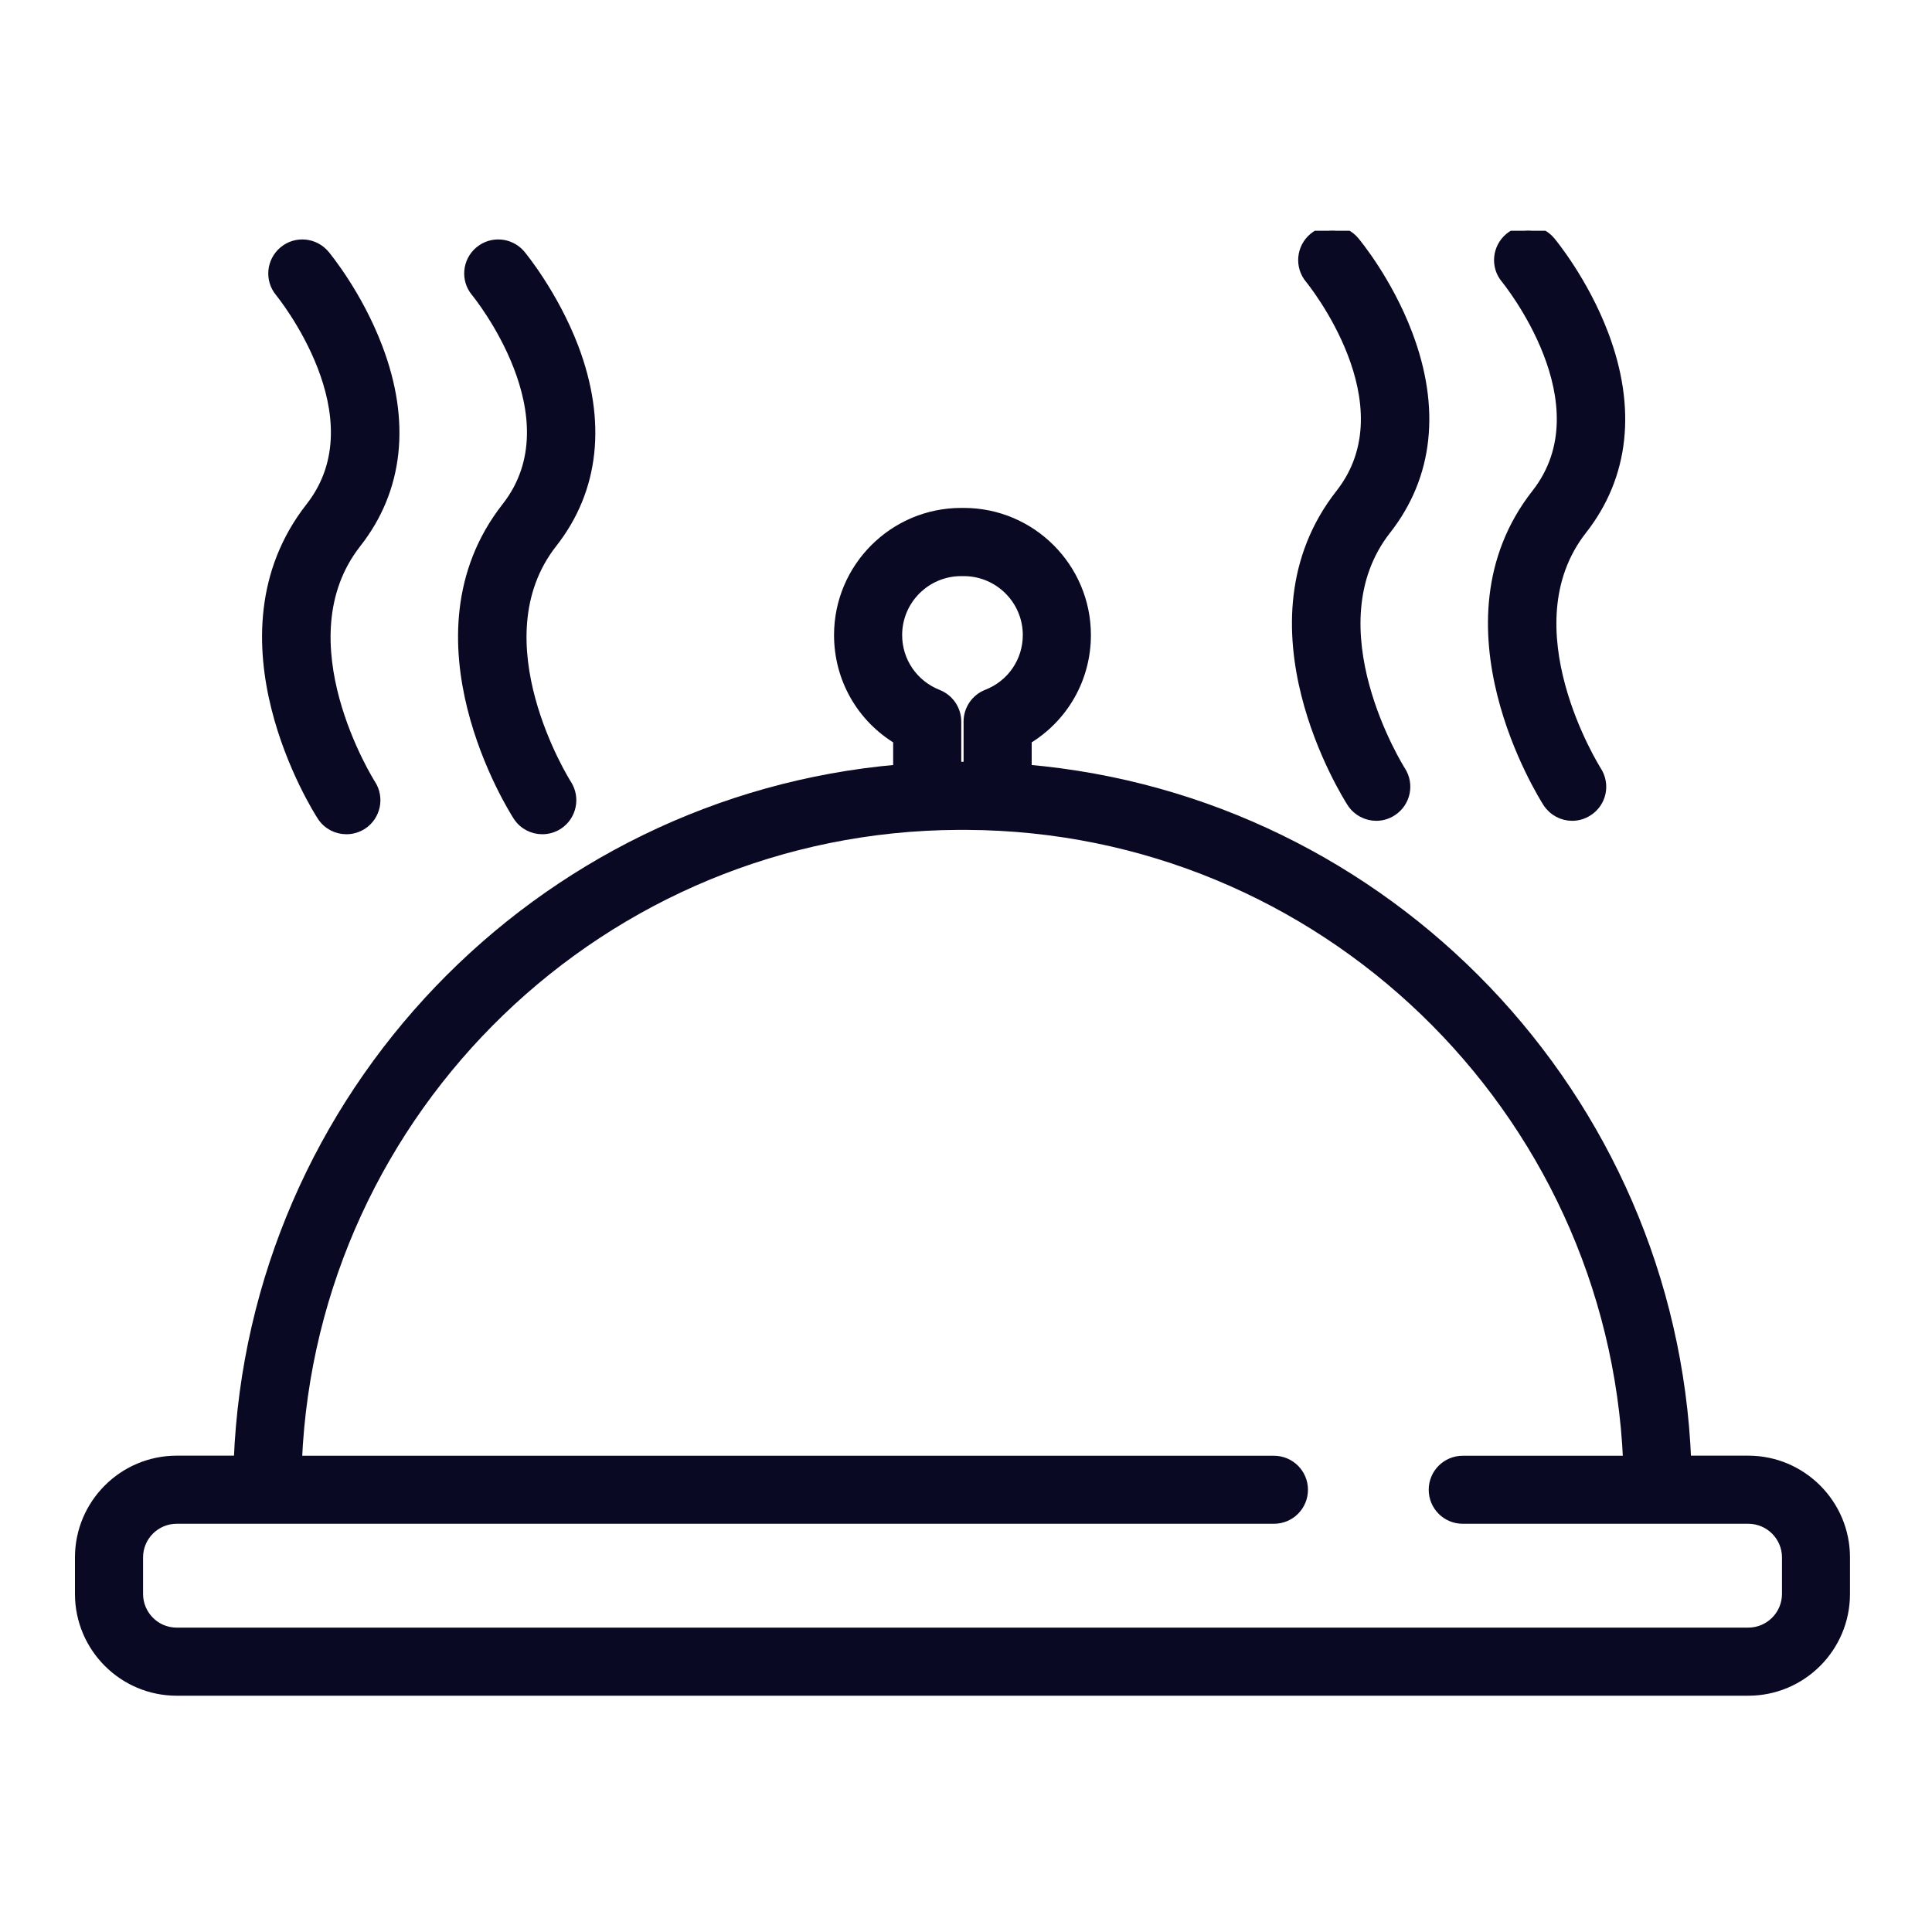<?xml version="1.0" encoding="utf-8"?>
<!-- Generator: Adobe Illustrator 16.0.0, SVG Export Plug-In . SVG Version: 6.00 Build 0)  -->
<!DOCTYPE svg PUBLIC "-//W3C//DTD SVG 1.1//EN" "http://www.w3.org/Graphics/SVG/1.1/DTD/svg11.dtd">
<svg version="1.1" id="Layer_1" xmlns="http://www.w3.org/2000/svg" xmlns:xlink="http://www.w3.org/1999/xlink" x="0px" y="0px"
	 width="20px" height="20px" viewBox="0 0 20 20" enable-background="new 0 0 20 20" xml:space="preserve">
<g display="none">
	<path display="inline" fill="#101124" d="M16.044,10.005c-0.243,0-0.479,0.034-0.713,0.094V9.984c0-0.559-0.453-1.014-1.013-1.014
		H2.587c-0.56,0-1.014,0.455-1.014,1.014v4.831c0,1.404,0.657,2.772,1.725,3.61v0.53c0,0.559,0.455,1.013,1.014,1.013h8.281
		c0.56,0,1.015-0.454,1.015-1.013v-0.53c0.754-0.591,1.304-1.448,1.561-2.396c0.281,0.095,0.575,0.143,0.877,0.143
		c1.51,0,2.738-1.229,2.738-2.738v-0.689C18.782,11.232,17.553,10.005,16.044,10.005L16.044,10.005z M15.331,12.744
		c0-0.395,0.319-0.711,0.713-0.711s0.712,0.316,0.712,0.711v0.689c0,0.392-0.318,0.713-0.712,0.713s-0.713-0.321-0.713-0.713V12.744
		z M12.593,19.32H4.312c-0.202,0-0.366-0.163-0.366-0.364v-0.367h9.014v0.367C12.959,19.157,12.794,19.32,12.593,19.32L12.593,19.32
		z M14.686,14.814c0,1.225-0.576,2.412-1.51,3.127H3.729c-0.933-0.715-1.508-1.902-1.508-3.127V9.984
		c0-0.202,0.163-0.367,0.366-0.367h11.731c0.201,0,0.365,0.166,0.365,0.367v4.831H14.686z M18.136,13.436
		c0,1.151-0.938,2.092-2.092,2.092c-0.26,0-0.511-0.047-0.748-0.139c0.022-0.189,0.035-0.382,0.035-0.574v-0.224
		c0.208,0.13,0.452,0.202,0.713,0.202c0.75,0,1.358-0.609,1.358-1.357v-0.69c0-0.749-0.608-1.358-1.358-1.358
		c-0.261,0-0.505,0.075-0.713,0.202v-0.812c0.229-0.082,0.466-0.123,0.713-0.123c1.151,0,2.092,0.938,2.092,2.091V13.436z"/>
	<path display="inline" fill="#101124" d="M8.233,6.411C7.88,6.735,7.439,7.14,7.439,7.915c0,0.178,0.145,0.324,0.324,0.324
		c0.177,0,0.324-0.146,0.324-0.324c0-0.491,0.257-0.728,0.584-1.026C9.025,6.564,9.465,6.16,9.465,5.386
		c0-0.776-0.44-1.179-0.794-1.504c-0.327-0.3-0.584-0.538-0.584-1.028c0-0.489,0.257-0.727,0.584-1.027
		c0.354-0.325,0.794-0.729,0.794-1.504C9.466,0.144,9.32,0,9.144,0C8.964,0,8.82,0.144,8.82,0.323c0,0.491-0.259,0.727-0.586,1.027
		C7.88,1.675,7.439,2.079,7.439,2.854s0.44,1.18,0.794,1.503C8.56,4.658,8.819,4.895,8.819,5.385
		C8.819,5.875,8.56,6.111,8.233,6.411L8.233,6.411z"/>
	<path display="inline" fill="#101124" d="M10.305,6.411C9.95,6.735,9.51,7.14,9.51,7.915c0,0.178,0.145,0.324,0.324,0.324
		c0.177,0,0.322-0.146,0.322-0.324c0-0.491,0.259-0.728,0.585-1.026c0.354-0.325,0.795-0.729,0.795-1.503
		c0-0.776-0.44-1.179-0.795-1.504c-0.326-0.299-0.585-0.537-0.585-1.027c0-0.179-0.146-0.323-0.322-0.323
		c-0.18,0-0.324,0.145-0.324,0.323c0,0.775,0.44,1.18,0.795,1.503c0.327,0.301,0.585,0.538,0.585,1.028
		C10.891,5.876,10.632,6.111,10.305,6.411L10.305,6.411z"/>
	<path display="inline" fill="#101124" d="M6.164,6.411C5.81,6.735,5.369,7.14,5.369,7.915c0,0.178,0.144,0.324,0.323,0.324
		c0.179,0,0.325-0.146,0.325-0.324c0-0.491,0.256-0.728,0.584-1.026C6.955,6.564,7.396,6.16,7.396,5.386
		c0-0.776-0.44-1.179-0.795-1.504c-0.328-0.3-0.584-0.538-0.584-1.028c0-0.179-0.146-0.323-0.325-0.323
		c-0.179,0-0.323,0.145-0.323,0.323c0,0.775,0.441,1.18,0.795,1.503c0.328,0.301,0.585,0.538,0.585,1.028
		C6.749,5.875,6.491,6.111,6.164,6.411L6.164,6.411z"/>
</g>
<g display="none">
	<path display="inline" fill="#101124" d="M9.081,6.091c-0.17,0-0.307-0.138-0.307-0.307c0-0.466,0.127-0.71,0.239-0.925
		c0.094-0.181,0.17-0.325,0.17-0.641c0-0.317-0.076-0.46-0.17-0.642C8.901,3.362,8.774,3.119,8.774,2.651
		c0-0.466,0.127-0.71,0.239-0.925c0.094-0.182,0.17-0.326,0.17-0.642c0-0.169,0.136-0.307,0.306-0.307
		c0.169,0,0.307,0.138,0.307,0.307c0,0.466-0.128,0.71-0.239,0.925C9.462,2.191,9.388,2.335,9.388,2.651
		c0,0.317,0.074,0.46,0.169,0.642c0.111,0.215,0.239,0.458,0.239,0.926c0,0.466-0.128,0.71-0.239,0.924
		C9.462,5.325,9.388,5.469,9.388,5.785C9.388,5.954,9.25,6.091,9.081,6.091L9.081,6.091z"/>
	<path display="inline" fill="#101124" d="M11.532,6.091c-0.169,0-0.308-0.138-0.308-0.307c0-0.466,0.129-0.71,0.24-0.925
		c0.094-0.181,0.169-0.325,0.169-0.641c0-0.317-0.075-0.46-0.169-0.642c-0.111-0.215-0.24-0.458-0.24-0.926
		c0-0.466,0.129-0.71,0.24-0.925c0.094-0.182,0.169-0.326,0.169-0.642c0-0.169,0.138-0.307,0.306-0.307
		c0.17,0,0.308,0.138,0.308,0.307c0,0.466-0.127,0.71-0.238,0.925c-0.095,0.181-0.17,0.325-0.17,0.641
		c0,0.317,0.075,0.46,0.17,0.642c0.111,0.215,0.238,0.458,0.238,0.926c0,0.466-0.127,0.71-0.238,0.924
		c-0.095,0.182-0.17,0.326-0.17,0.642C11.839,5.954,11.702,6.091,11.532,6.091L11.532,6.091z"/>
	<path display="inline" fill="#101124" d="M15.313,16.564H5.709c-0.846,0-1.532-0.688-1.532-1.533v-2.159
		c-2.087-0.015-3.781-1.716-3.781-3.805c0-0.81,0.252-1.583,0.729-2.237c0.058-0.079,0.15-0.126,0.248-0.126H16.54
		c0.169,0,0.308,0.138,0.308,0.307v8.021C16.846,15.877,16.159,16.564,15.313,16.564L15.313,16.564z M1.532,7.317
		c-0.343,0.52-0.523,1.122-0.523,1.75c0,1.759,1.432,3.191,3.191,3.191h0.283c0.168,0,0.306,0.137,0.306,0.307v2.467
		c0,0.509,0.412,0.922,0.92,0.922h9.604c0.506,0,0.92-0.413,0.92-0.922V7.317H1.532z M4.483,11.646H4.2
		c-1.422,0-2.578-1.159-2.578-2.58c0-0.326,0.06-0.643,0.178-0.943C1.846,8.007,1.958,7.93,2.085,7.93h2.398
		c0.168,0,0.306,0.137,0.306,0.307v3.103C4.789,11.509,4.651,11.646,4.483,11.646L4.483,11.646z M2.306,8.544
		c-0.048,0.169-0.07,0.344-0.07,0.523c0,1.075,0.868,1.953,1.941,1.964V8.544H2.306z"/>
	<path display="inline" fill="#101124" d="M14.904,14.932c-0.17,0-0.307-0.139-0.307-0.309v-4.75c0-0.17,0.137-0.307,0.307-0.307
		c0.169,0,0.307,0.137,0.307,0.307v4.75C15.211,14.793,15.073,14.932,14.904,14.932L14.904,14.932z"/>
	<path display="inline" fill="#101124" d="M14.904,8.952c-0.17,0-0.307-0.136-0.307-0.306V7.011c0-0.169,0.137-0.307,0.307-0.307
		c0.169,0,0.307,0.138,0.307,0.307v1.635C15.211,8.816,15.073,8.952,14.904,8.952L14.904,8.952z"/>
	<g display="inline">
		<path fill="#101124" d="M17.868,19.223H3.154c-0.474,0-0.946-0.356-1.076-0.813l-0.24-0.841c-0.047-0.162,0.047-0.334,0.211-0.379
			c0.162-0.047,0.332,0.049,0.379,0.211l0.239,0.842c0.056,0.189,0.287,0.365,0.487,0.365h14.714c0.2,0,0.431-0.176,0.485-0.365
			l0.239-0.842c0.048-0.162,0.218-0.258,0.38-0.211c0.162,0.045,0.258,0.217,0.211,0.379l-0.242,0.841
			C18.814,18.865,18.34,19.223,17.868,19.223L17.868,19.223z"/>
		<path fill="#101124" d="M19.298,17.791H1.725c-0.17,0-0.308-0.137-0.308-0.309c0-0.168,0.138-0.305,0.308-0.305h17.573
			c0.17,0,0.308,0.137,0.308,0.305C19.604,17.654,19.468,17.791,19.298,17.791L19.298,17.791z"/>
	</g>
</g>
<g display="none">
	<g display="inline">
		<path fill="#101124" stroke="#090924" stroke-width="0.5" stroke-miterlimit="10" d="M4.54,19.275
			c-0.662,0-1.276-0.277-1.826-0.828c-1.249-1.249-1.583-3.246-0.943-5.627c0.628-2.325,2.121-4.754,4.203-6.836
			C6.35,5.608,6.737,5.251,7.133,4.916c0.013-0.022,0.029-0.042,0.048-0.061C7.208,4.83,7.239,4.811,7.272,4.799
			c1.76-1.463,3.683-2.516,5.541-3.018c2.379-0.641,4.377-0.306,5.627,0.942c0.556,0.556,0.834,1.177,0.828,1.847
			c-0.017,1.827-2.088,3.829-4.713,6.364c-0.596,0.574-1.211,1.168-1.836,1.793s-1.219,1.24-1.795,1.836
			c-2.534,2.625-4.536,4.697-6.363,4.713C4.554,19.275,4.547,19.275,4.54,19.275L4.54,19.275z M2.455,12.379
			c-0.064,0.194-0.123,0.389-0.174,0.581c-0.59,2.188-0.304,4.006,0.806,5.115c0.458,0.457,0.94,0.677,1.469,0.673
			c1.606-0.014,3.637-2.115,5.99-4.551c0.576-0.598,1.172-1.213,1.802-1.842c0.627-0.629,1.244-1.226,1.842-1.801
			c2.435-2.353,4.537-4.384,4.551-5.99c0.005-0.53-0.215-1.011-0.674-1.469c-1.109-1.11-2.928-1.396-5.115-0.806
			c-0.192,0.052-0.387,0.11-0.58,0.174c0.572,0.483,1.895,1.647,2.211,2.349c0.243,0.534,0.15,1.143-0.225,1.482
			c-0.176,0.157-0.664,0.471-1.451,0.009c-0.988-0.579-2.837-2.207-3.245-2.569C9.013,4.127,8.374,4.58,7.755,5.084
			c0.606,0.664,2.375,2.665,2.763,3.829c0.164,0.493,0.008,1.122-0.373,1.495c-0.222,0.219-0.715,0.54-1.53,0.253
			c-1.142-0.403-3.008-2.329-3.541-2.897C4.57,8.384,4.118,9.022,3.726,9.67c0.362,0.408,1.991,2.256,2.57,3.244
			c0.462,0.787,0.147,1.277-0.009,1.451c-0.338,0.376-0.948,0.468-1.482,0.226C4.102,14.271,2.938,12.952,2.455,12.379L2.455,12.379
			z M2.662,11.805c0.449,0.551,1.736,2.022,2.36,2.307c0.322,0.146,0.689,0.104,0.873-0.098c0.17-0.189,0.15-0.484-0.054-0.834
			c-0.501-0.854-1.894-2.461-2.395-3.03C3.14,10.699,2.877,11.254,2.662,11.805L2.662,11.805z M5.416,7.357
			c0.444,0.474,2.325,2.437,3.375,2.807c0.41,0.145,0.751,0.1,0.985-0.131c0.264-0.259,0.331-0.688,0.242-0.953
			C9.663,8.015,7.92,6.048,7.351,5.423C7.009,5.719,6.673,6.03,6.347,6.356C6.021,6.682,5.711,7.016,5.416,7.357L5.416,7.357z
			 M10.141,3.456c0.568,0.5,2.175,1.893,3.03,2.395c0.349,0.204,0.646,0.224,0.833,0.054c0.203-0.184,0.244-0.55,0.1-0.873
			c-0.285-0.625-1.756-1.911-2.309-2.36C11.244,2.887,10.689,3.15,10.141,3.456L10.141,3.456z"/>
	</g>
</g>
<g display="none">
	<path display="inline" fill="#090924" d="M1.827,12.756v1.479c0,1.463,1.463,2.652,3.265,2.652h9.816
		c1.802,0,3.265-1.189,3.265-2.652v-1.479c0.856-0.27,1.48-1.072,1.48-2.018c0-0.955-0.64-1.765-1.511-2.025
		c-0.169-1.471-1.02-2.825-2.438-3.861C14.174,3.73,12.147,3.114,10,3.114S5.827,3.73,4.296,4.852
		c-1.419,1.036-2.27,2.391-2.439,3.861c-0.871,0.261-1.511,1.07-1.511,2.025C0.347,11.684,0.97,12.486,1.827,12.756L1.827,12.756z
		 M16.903,14.234c0,0.748-0.912,1.381-1.995,1.381H5.092c-1.081,0-1.995-0.633-1.995-1.381v-1.379h13.807V14.234z M10,4.384
		c3.502,0,6.401,1.853,6.846,4.24H3.155C3.598,6.236,6.498,4.384,10,4.384L10,4.384z M2.46,9.896h15.08
		c0.464,0,0.844,0.379,0.844,0.843c0,0.469-0.38,0.846-0.844,0.846H2.46c-0.464,0-0.844-0.377-0.844-0.846
		C1.617,10.274,1.997,9.896,2.46,9.896L2.46,9.896z M2.46,9.896"/>
	<path display="inline" fill="#090924" d="M11.711,5.522c-0.342,0-0.624,0.28-0.624,0.623c0,0.342,0.282,0.619,0.624,0.619
		c0.346,0,0.626-0.277,0.626-0.619C12.337,5.803,12.057,5.522,11.711,5.522L11.711,5.522z M11.711,5.522"/>
	<path display="inline" fill="#090924" d="M8.29,5.522c-0.346,0-0.624,0.28-0.624,0.623c0,0.342,0.278,0.619,0.624,0.619
		c0.342,0,0.624-0.277,0.624-0.619C8.913,5.803,8.631,5.522,8.29,5.522L8.29,5.522z M8.29,5.522"/>
	<path display="inline" fill="#090924" d="M13.425,6.453c-0.346,0-0.624,0.281-0.624,0.624c0,0.345,0.278,0.623,0.624,0.623
		c0.342,0,0.622-0.278,0.622-0.623C14.047,6.734,13.767,6.453,13.425,6.453L13.425,6.453z M13.425,6.453"/>
	<path display="inline" fill="#090924" d="M10,6.453c-0.345,0-0.623,0.281-0.623,0.624C9.377,7.422,9.655,7.7,10,7.7
		c0.342,0,0.622-0.278,0.622-0.623C10.622,6.734,10.342,6.453,10,6.453L10,6.453z M10,6.453"/>
	<path display="inline" fill="#090924" d="M6.575,6.453c-0.342,0-0.623,0.281-0.623,0.624c0,0.345,0.281,0.623,0.623,0.623
		c0.346,0,0.627-0.278,0.627-0.623C7.202,6.734,6.921,6.453,6.575,6.453L6.575,6.453z M6.575,6.453"/>
</g>
<g display="none">
	<g display="inline">
		<path fill="#090924" stroke="#090924" stroke-width="0.5" stroke-miterlimit="10" d="M18.309,17.933h-6.17
			c2.117-0.813,3.676-2.756,3.925-5.088h0.604c1.218,0,2.209-0.99,2.209-2.207c0-1.218-0.991-2.21-2.209-2.21H4.233
			c-0.249,0-0.45,0.203-0.45,0.45v3.31c0,2.618,1.648,4.857,3.959,5.745H1.573c-0.249,0-0.45,0.2-0.45,0.449s0.201,0.45,0.45,0.45
			h16.736c0.249,0,0.449-0.201,0.449-0.45S18.558,17.933,18.309,17.933L18.309,17.933z M17.977,10.638
			c0,0.721-0.587,1.308-1.309,1.308H16.1V9.328h0.568C17.389,9.328,17.977,9.915,17.977,10.638L17.977,10.638z M4.683,12.188V9.329
			h10.517v2.859c0,2.898-2.359,5.257-5.258,5.257C7.041,17.444,4.683,15.086,4.683,12.188L4.683,12.188z M4.683,12.188"/>
		<path fill="#090924" stroke="#090924" stroke-width="0.5" stroke-miterlimit="10" d="M6.465,3.909
			C6.989,4.13,7.292,4.385,7.317,4.63c0.038,0.362-0.46,0.835-0.708,1.006C6.405,5.778,6.354,6.058,6.496,6.262
			c0.086,0.127,0.227,0.194,0.37,0.194c0.089,0,0.178-0.026,0.255-0.08c0.121-0.083,1.192-0.853,1.091-1.837
			C8.15,3.936,7.681,3.444,6.827,3.084c-0.225-0.1-0.475-0.317-0.472-0.406c0-0.002,0.05-0.272,1.01-0.64
			c0.232-0.089,0.348-0.349,0.26-0.582C7.537,1.226,7.277,1.109,7.044,1.198C5.992,1.6,5.472,2.075,5.456,2.651
			C5.432,3.418,6.35,3.856,6.465,3.909L6.465,3.909z M6.465,3.909"/>
		<path fill="#090924" stroke="#090924" stroke-width="0.5" stroke-miterlimit="10" d="M9.569,3.909
			c0.523,0.221,0.826,0.476,0.852,0.721c0.037,0.362-0.461,0.835-0.708,1.006C9.509,5.778,9.458,6.058,9.599,6.262
			c0.088,0.127,0.229,0.194,0.372,0.194c0.088,0,0.175-0.026,0.255-0.08c0.122-0.083,1.193-0.853,1.09-1.837
			c-0.062-0.604-0.531-1.095-1.385-1.455c-0.223-0.1-0.474-0.317-0.471-0.406c0-0.002,0.05-0.272,1.01-0.64
			c0.231-0.089,0.347-0.349,0.261-0.582c-0.09-0.231-0.35-0.348-0.583-0.259C9.096,1.6,8.576,2.075,8.561,2.651
			C8.537,3.418,9.454,3.856,9.569,3.909L9.569,3.909z M9.569,3.909"/>
		<path fill="#090924" stroke="#090924" stroke-width="0.5" stroke-miterlimit="10" d="M12.588,3.909
			c0.522,0.221,0.826,0.476,0.852,0.721c0.038,0.362-0.46,0.835-0.708,1.006c-0.203,0.142-0.254,0.422-0.112,0.626
			c0.087,0.127,0.228,0.194,0.371,0.194c0.088,0,0.176-0.026,0.254-0.08c0.122-0.083,1.193-0.853,1.092-1.837
			c-0.063-0.604-0.533-1.095-1.386-1.455c-0.224-0.1-0.475-0.317-0.472-0.406c0-0.002,0.05-0.272,1.012-0.64
			c0.23-0.089,0.347-0.349,0.258-0.582c-0.089-0.231-0.348-0.348-0.581-0.259c-1.053,0.402-1.572,0.877-1.588,1.453
			C11.556,3.418,12.473,3.856,12.588,3.909L12.588,3.909z M12.588,3.909"/>
	</g>
</g>
<g display="none">
	<g display="inline">
		<defs>
			<rect id="SVGID_1_" x="0.518" y="5.226" width="18.965" height="10.516"/>
		</defs>
		<clipPath id="SVGID_2_">
			<use xlink:href="#SVGID_1_"  overflow="visible"/>
		</clipPath>
		<path clip-path="url(#SVGID_2_)" fill="#090924" stroke="#090924" stroke-width="0.1" stroke-miterlimit="10" d="M19.435,12.502
			c-0.019-0.082-0.094-0.274-0.413-0.274h-0.714c-0.164,0-0.293,0.132-0.293,0.293c0,0.162,0.129,0.293,0.293,0.293h0.008
			c-0.647,0.355-1.717,0.874-2.697,1.313h-1.219c-0.163,0-0.294,0.131-0.294,0.293c0,0.161,0.131,0.292,0.294,0.292h0.669
			l-0.329,0.429H5.175l-0.298-0.429h7.713c0.162,0,0.294-0.131,0.294-0.292c0-0.162-0.132-0.293-0.294-0.293H4.32
			c-0.975-0.438-2.041-0.957-2.683-1.313h15.217c0.159,0,0.293-0.131,0.293-0.293c0-0.161-0.134-0.293-0.293-0.293H0.938
			c-0.32,0-0.396,0.192-0.412,0.274c-0.057,0.259,0.165,0.439,0.65,0.723c0.289,0.17,0.694,0.383,1.205,0.635
			c0.864,0.425,1.746,0.822,1.755,0.825c0.004,0.004,0.009,0.004,0.014,0.005l0.631,0.91c0.055,0.078,0.146,0.127,0.239,0.127h9.865
			c0.091,0,0.177-0.044,0.232-0.116l0.718-0.939c0.173-0.079,0.958-0.434,1.73-0.812c0.515-0.252,0.921-0.466,1.214-0.635
			C19.269,12.941,19.491,12.761,19.435,12.502L19.435,12.502z M19.435,12.502"/>
	</g>
	<path display="inline" fill="#090924" stroke="#090924" stroke-width="0.1" stroke-miterlimit="10" d="M7.283,10.025
		c-0.088,0.136-0.048,0.317,0.087,0.405c0.048,0.031,0.104,0.047,0.158,0.047c0.097,0,0.19-0.047,0.246-0.134
		c0.047-0.072,1.138-1.793,0.114-3.098C7.178,6.339,8.186,5.103,8.196,5.09C8.3,4.967,8.284,4.782,8.158,4.679
		C8.034,4.575,7.85,4.591,7.747,4.715c-0.014,0.017-0.33,0.397-0.532,0.931C6.932,6.39,7.006,7.068,7.43,7.607
		C8.193,8.582,7.292,10.012,7.283,10.025L7.283,10.025z M7.283,10.025"/>
	<g display="inline">
		<path fill="#090924" stroke="#090924" stroke-width="0.1" stroke-miterlimit="10" d="M11.397,10.025
			c-0.089,0.136-0.049,0.317,0.088,0.405c0.048,0.031,0.104,0.047,0.157,0.047c0.096,0,0.19-0.047,0.247-0.134
			c0.046-0.072,1.138-1.793,0.114-3.098c-0.711-0.905,0.292-2.139,0.307-2.156c0.103-0.123,0.086-0.308-0.037-0.411
			c-0.124-0.104-0.31-0.087-0.413,0.036c-0.014,0.017-0.329,0.397-0.531,0.931c-0.283,0.744-0.208,1.423,0.214,1.962
			C12.308,8.582,11.405,10.012,11.397,10.025L11.397,10.025z M11.397,10.025"/>
		<path fill="#090924" stroke="#090924" stroke-width="0.1" stroke-miterlimit="10" d="M9.28,10.35
			c-0.104,0.126-0.085,0.31,0.04,0.412c0.054,0.046,0.12,0.067,0.186,0.067c0.084,0,0.17-0.036,0.228-0.107
			c0.015-0.019,0.376-0.465,0.574-1.109c0.275-0.881,0.119-1.707-0.446-2.389c-0.826-0.996,0.303-2.473,0.317-2.492
			c0.1-0.126,0.077-0.311-0.049-0.411c-0.129-0.099-0.313-0.078-0.412,0.05C9.659,4.447,8.28,6.237,9.41,7.598
			C10.462,8.864,9.328,10.291,9.28,10.35L9.28,10.35z M9.28,10.35"/>
	</g>
</g>
<g display="none">
	<g display="inline">
		<defs>
			<rect id="SVGID_3_" x="3.629" y="1" width="12.149" height="18"/>
		</defs>
		<clipPath id="SVGID_4_">
			<use xlink:href="#SVGID_3_"  overflow="visible"/>
		</clipPath>
		<path clip-path="url(#SVGID_4_)" d="M6.007,1.332l-2.25,1.48C3.626,2.898,3.59,3.073,3.675,3.203
			C3.729,3.286,3.82,3.331,3.912,3.331c0.053,0,0.107-0.015,0.155-0.046l2.251-1.48c0.13-0.085,0.167-0.261,0.081-0.391
			C6.313,1.282,6.137,1.246,6.007,1.332L6.007,1.332z M6.007,1.332"/>
	</g>
	<path display="inline" d="M7.166,1.657V1.282C7.166,1.126,7.04,1,6.883,1C6.728,1,6.601,1.126,6.601,1.282v0.375
		c0,0.156,0.126,0.283,0.282,0.283C7.04,1.94,7.166,1.813,7.166,1.657L7.166,1.657z M7.166,1.657"/>
	<path display="inline" fill="#090924" stroke="#090924" stroke-width="0.1" stroke-miterlimit="10" d="M15.763,4.187
		c0-1.658-1.35-3.007-3.008-3.007c-1.518,0-2.776,1.122-2.976,2.599H8.641L7.903,1.481c-0.048-0.148-0.207-0.23-0.355-0.183
		c-0.148,0.048-0.23,0.207-0.183,0.355l0.682,2.125H7.351c-0.156,0-0.282,0.126-0.282,0.282c0,0,0,8.061,0,8.066
		c0.078,1.487,1.24,2.672,2.698,2.809v2.297l-2.299,1.202c-0.115,0.061-0.175,0.191-0.144,0.317
		c0.031,0.127,0.144,0.215,0.274,0.215H12.5c0.129,0,0.242-0.088,0.273-0.215c0.031-0.126-0.027-0.257-0.143-0.317l-2.299-1.202
		v-2.297c1.458-0.137,2.62-1.321,2.698-2.809c0-0.005,0-4.945,0-4.945C14.56,7.042,15.763,5.753,15.763,4.187L15.763,4.187z
		 M7.633,4.343h0.595l0.489,1.525H7.633V4.343z M11.35,18.402H8.748l1.301-0.681L11.35,18.402z M12.465,6.846v5.258
		c-0.072,1.278-1.131,2.279-2.416,2.279c-0.569,0-1.093-0.196-1.508-0.525c-0.521-0.415-0.868-1.041-0.908-1.754V6.433h4.832V6.846z
		 M12.465,5.868H9.31C9.308,5.859,9.305,5.85,9.302,5.841l-0.48-1.498h3.643V5.868z M13.031,6.614V4.06
		c0-0.156-0.127-0.282-0.283-0.282H10.35c0.195-1.161,1.199-2.033,2.405-2.033c0.696,0,1.324,0.293,1.77,0.761
		c0.417,0.438,0.673,1.031,0.673,1.682C15.197,5.441,14.249,6.477,13.031,6.614L13.031,6.614z M13.031,6.614"/>
	<path display="inline" d="M11.291,2.72c-0.078,0.078-0.101,0.19-0.068,0.288c0.014,0.041,0.036,0.079,0.068,0.111l0.396,0.396
		c0.056,0.055,0.128,0.083,0.2,0.083s0.145-0.028,0.199-0.083c0.11-0.11,0.11-0.289,0-0.399L11.69,2.72
		c-0.032-0.033-0.071-0.056-0.112-0.069C11.48,2.62,11.369,2.643,11.291,2.72L11.291,2.72z M11.291,2.72"/>
	<path display="inline" d="M13.83,4.859c-0.111-0.11-0.289-0.11-0.4,0c-0.109,0.11-0.109,0.289,0,0.399l0.396,0.396
		c0.055,0.055,0.127,0.083,0.199,0.083s0.145-0.027,0.199-0.083c0.111-0.11,0.111-0.289,0-0.399L13.83,4.859z M13.83,4.859"/>
	<path display="inline" d="M13.826,2.72L13.43,3.116c-0.109,0.11-0.109,0.289,0,0.399c0.056,0.055,0.128,0.083,0.2,0.083
		s0.145-0.028,0.2-0.083l0.395-0.396c0.111-0.11,0.111-0.289,0-0.399C14.115,2.61,13.936,2.61,13.826,2.72L13.826,2.72z
		 M13.826,2.72"/>
	<path display="inline" d="M8.626,13.39c0.358,0.374,0.849,0.569,1.457,0.579c0.002,0.001,0.003,0.001,0.005,0.001
		c0.153,0,0.279-0.124,0.282-0.278c0.003-0.155-0.122-0.284-0.277-0.287c-0.451-0.008-0.806-0.143-1.057-0.402
		c-0.448-0.465-0.44-1.192-0.44-1.199c0-0.003,0-0.005,0-0.007V11.11c0-0.155-0.126-0.281-0.282-0.281
		c-0.139,0-0.254,0.1-0.277,0.232c-0.003,0.016-0.005,0.032-0.005,0.049v0.683C8.03,11.872,8.029,12.768,8.626,13.39L8.626,13.39z
		 M8.626,13.39"/>
</g>
<g display="none">
	<path display="inline" fill="#090924" stroke="#090924" stroke-width="0.4" stroke-miterlimit="10" d="M14.493,19.435H5.506
		c-0.124,0-0.229-0.092-0.246-0.215c-0.017-0.124,0.059-0.24,0.177-0.272l4.314-1.236v-6.772c-2.723-0.16-4.896-2.97-4.896-6.401
		c0-1.402,0.356-2.734,1.032-3.852C5.932,0.611,6.012,0.564,6.1,0.564h7.801c0.087,0,0.167,0.047,0.212,0.121
		c0.676,1.117,1.032,2.449,1.032,3.852c0,3.431-2.175,6.241-4.896,6.401v6.771l4.313,1.237c0.121,0.032,0.198,0.148,0.179,0.272
		C14.724,19.343,14.617,19.435,14.493,19.435L14.493,19.435z M7.276,18.938h5.45l-2.715-0.78c-0.007,0-0.015,0-0.021,0L7.276,18.938
		z M5.82,7.117C6.574,9.087,8.164,10.45,10,10.45c1.837,0,3.427-1.362,4.182-3.333H5.82z M5.65,6.62h8.701
		c0.191-0.649,0.297-1.349,0.297-2.083c0-1.262-0.308-2.46-0.891-3.475H6.242c-0.582,1.015-0.89,2.213-0.89,3.475
		C5.352,5.271,5.458,5.971,5.65,6.62L5.65,6.62z M6.279,4.232"/>
</g>
<g display="none">
	<g display="inline">
		<path fill="#090924" d="M18.284,9.639l-2.712-2.711c-0.2-0.2-0.524-0.2-0.723-0.001c-0.201,0.198-0.203,0.522-0.005,0.724
			l1.81,1.841H9.37c-0.283,0-0.512,0.227-0.512,0.51s0.229,0.51,0.512,0.51h7.313l-1.836,1.838c-0.2,0.199-0.2,0.525,0,0.725
			c0.099,0.1,0.23,0.15,0.363,0.15c0.13,0,0.261-0.049,0.361-0.15l2.712-2.71c0.096-0.097,0.148-0.226,0.148-0.362
			S18.38,9.735,18.284,9.639L18.284,9.639z M18.284,9.639"/>
		<path fill="#090924" d="M14.315,14.687c-0.283,0-0.51,0.23-0.51,0.512v2.49H4.858V2.313h8.947v2.49
			c0,0.283,0.227,0.513,0.51,0.513c0.282,0,0.511-0.23,0.511-0.513V1.801c0-0.283-0.233-0.509-0.518-0.509H4.351
			c-0.283,0-0.513,0.226-0.513,0.509V18.2c0,0.283,0.229,0.508,0.513,0.508h9.958c0.284,0,0.518-0.225,0.518-0.508v-3.002
			C14.826,14.917,14.598,14.687,14.315,14.687L14.315,14.687z M14.315,14.687"/>
	</g>
</g>
<g>
	<g>
		<defs>
			<rect id="SVGID_5_" x="0.826" y="2.389" width="18.348" height="15.223"/>
		</defs>
		<clipPath id="SVGID_6_">
			<use xlink:href="#SVGID_5_"  overflow="visible"/>
		</clipPath>
		<path clip-path="url(#SVGID_6_)" fill="#090924" stroke="#090924" stroke-width="0.1" stroke-miterlimit="10" d="M13.993,8.309
			c0.058,0.089,0.155,0.138,0.254,0.138c0.057,0,0.113-0.016,0.164-0.049c0.14-0.09,0.181-0.277,0.09-0.418
			c-0.009-0.014-0.939-1.49-0.15-2.496c0.437-0.557,0.513-1.257,0.221-2.026c-0.208-0.55-0.535-0.943-0.549-0.96
			c-0.107-0.128-0.298-0.146-0.426-0.038s-0.145,0.298-0.038,0.426c0.015,0.018,1.05,1.29,0.316,2.226
			C12.818,6.457,13.945,8.233,13.993,8.309L13.993,8.309z M13.993,8.309"/>
		<path clip-path="url(#SVGID_6_)" fill="#090924" stroke="#090924" stroke-width="0.1" stroke-miterlimit="10" d="M16.021,8.309
			c0.059,0.089,0.155,0.138,0.254,0.138c0.057,0,0.113-0.016,0.164-0.049c0.141-0.09,0.181-0.277,0.09-0.418
			c-0.009-0.014-0.939-1.49-0.15-2.496c0.437-0.557,0.513-1.257,0.221-2.026c-0.209-0.55-0.535-0.943-0.549-0.96
			c-0.107-0.128-0.298-0.146-0.426-0.038s-0.146,0.298-0.038,0.426c0.01,0.013,1.052,1.288,0.316,2.226
			C14.848,6.457,15.974,8.233,16.021,8.309L16.021,8.309z M16.021,8.309"/>
	</g>
	<path fill="#090924" stroke="#090924" stroke-width="0.1" stroke-miterlimit="10" d="M3.332,8.448
		c0.058,0.09,0.155,0.138,0.254,0.138c0.057,0,0.113-0.016,0.164-0.048C3.89,8.447,3.93,8.26,3.84,8.12
		c-0.01-0.015-0.94-1.49-0.15-2.497c0.437-0.556,0.513-1.257,0.22-2.026c-0.208-0.549-0.534-0.943-0.548-0.96
		C3.254,2.509,3.063,2.492,2.936,2.599C2.808,2.706,2.79,2.896,2.897,3.024c0.01,0.013,1.051,1.288,0.316,2.226
		C2.157,6.597,3.283,8.373,3.332,8.448L3.332,8.448z M3.332,8.448"/>
	<path fill="#090924" stroke="#090924" stroke-width="0.1" stroke-miterlimit="10" d="M5.36,8.448
		c0.058,0.09,0.155,0.138,0.254,0.138c0.057,0,0.113-0.016,0.164-0.048c0.14-0.091,0.18-0.278,0.09-0.418
		c-0.01-0.015-0.939-1.49-0.15-2.497c0.437-0.556,0.512-1.257,0.221-2.026C5.729,3.048,5.403,2.653,5.39,2.637
		C5.282,2.509,5.092,2.492,4.964,2.599C4.836,2.706,4.818,2.896,4.926,3.024C4.937,3.037,5.978,4.313,5.242,5.25
		C4.186,6.597,5.312,8.373,5.36,8.448L5.36,8.448z M5.36,8.448"/>
	<path fill="#090924" stroke="#090924" stroke-width="0.1" stroke-miterlimit="10" d="M18.098,15.119h-0.641
		c-0.151-3.77-3.103-6.831-6.827-7.154V7.657c0.378-0.227,0.613-0.632,0.613-1.083c0-0.697-0.567-1.266-1.266-1.266H9.95
		c-0.698,0-1.266,0.568-1.266,1.266c0,0.451,0.234,0.856,0.612,1.083v0.308c-3.724,0.323-6.676,3.385-6.826,7.154H1.829
		c-0.553,0-1.003,0.45-1.003,1.003V16.5c0,0.554,0.45,1.004,1.003,1.004h16.269c0.554,0,1.003-0.45,1.003-1.004v-0.378
		C19.101,15.569,18.651,15.119,18.098,15.119L18.098,15.119z M9.289,6.574c0-0.364,0.296-0.66,0.661-0.66h0.027
		c0.364,0,0.661,0.296,0.661,0.66c0,0.272-0.165,0.514-0.422,0.614c-0.115,0.045-0.191,0.157-0.191,0.281v0.467H9.901V7.47
		c0-0.124-0.076-0.235-0.191-0.281C9.454,7.088,9.289,6.847,9.289,6.574L9.289,6.574z M18.497,16.5c0,0.221-0.18,0.399-0.399,0.399
		H1.829c-0.22,0-0.398-0.179-0.398-0.399v-0.378c0-0.22,0.179-0.398,0.398-0.398h0.497c0.003,0,0.006,0,0.008,0h10.854
		c0.167,0,0.302-0.135,0.302-0.302s-0.135-0.302-0.302-0.302H3.076c0.158-3.646,3.166-6.564,6.846-6.579h0.083
		c3.681,0.015,6.688,2.934,6.847,6.579h-1.71c-0.167,0-0.302,0.135-0.302,0.302s0.135,0.302,0.302,0.302h2.334h0.622
		c0.22,0,0.399,0.179,0.399,0.398V16.5z M18.497,16.5"/>
</g>
</svg>
